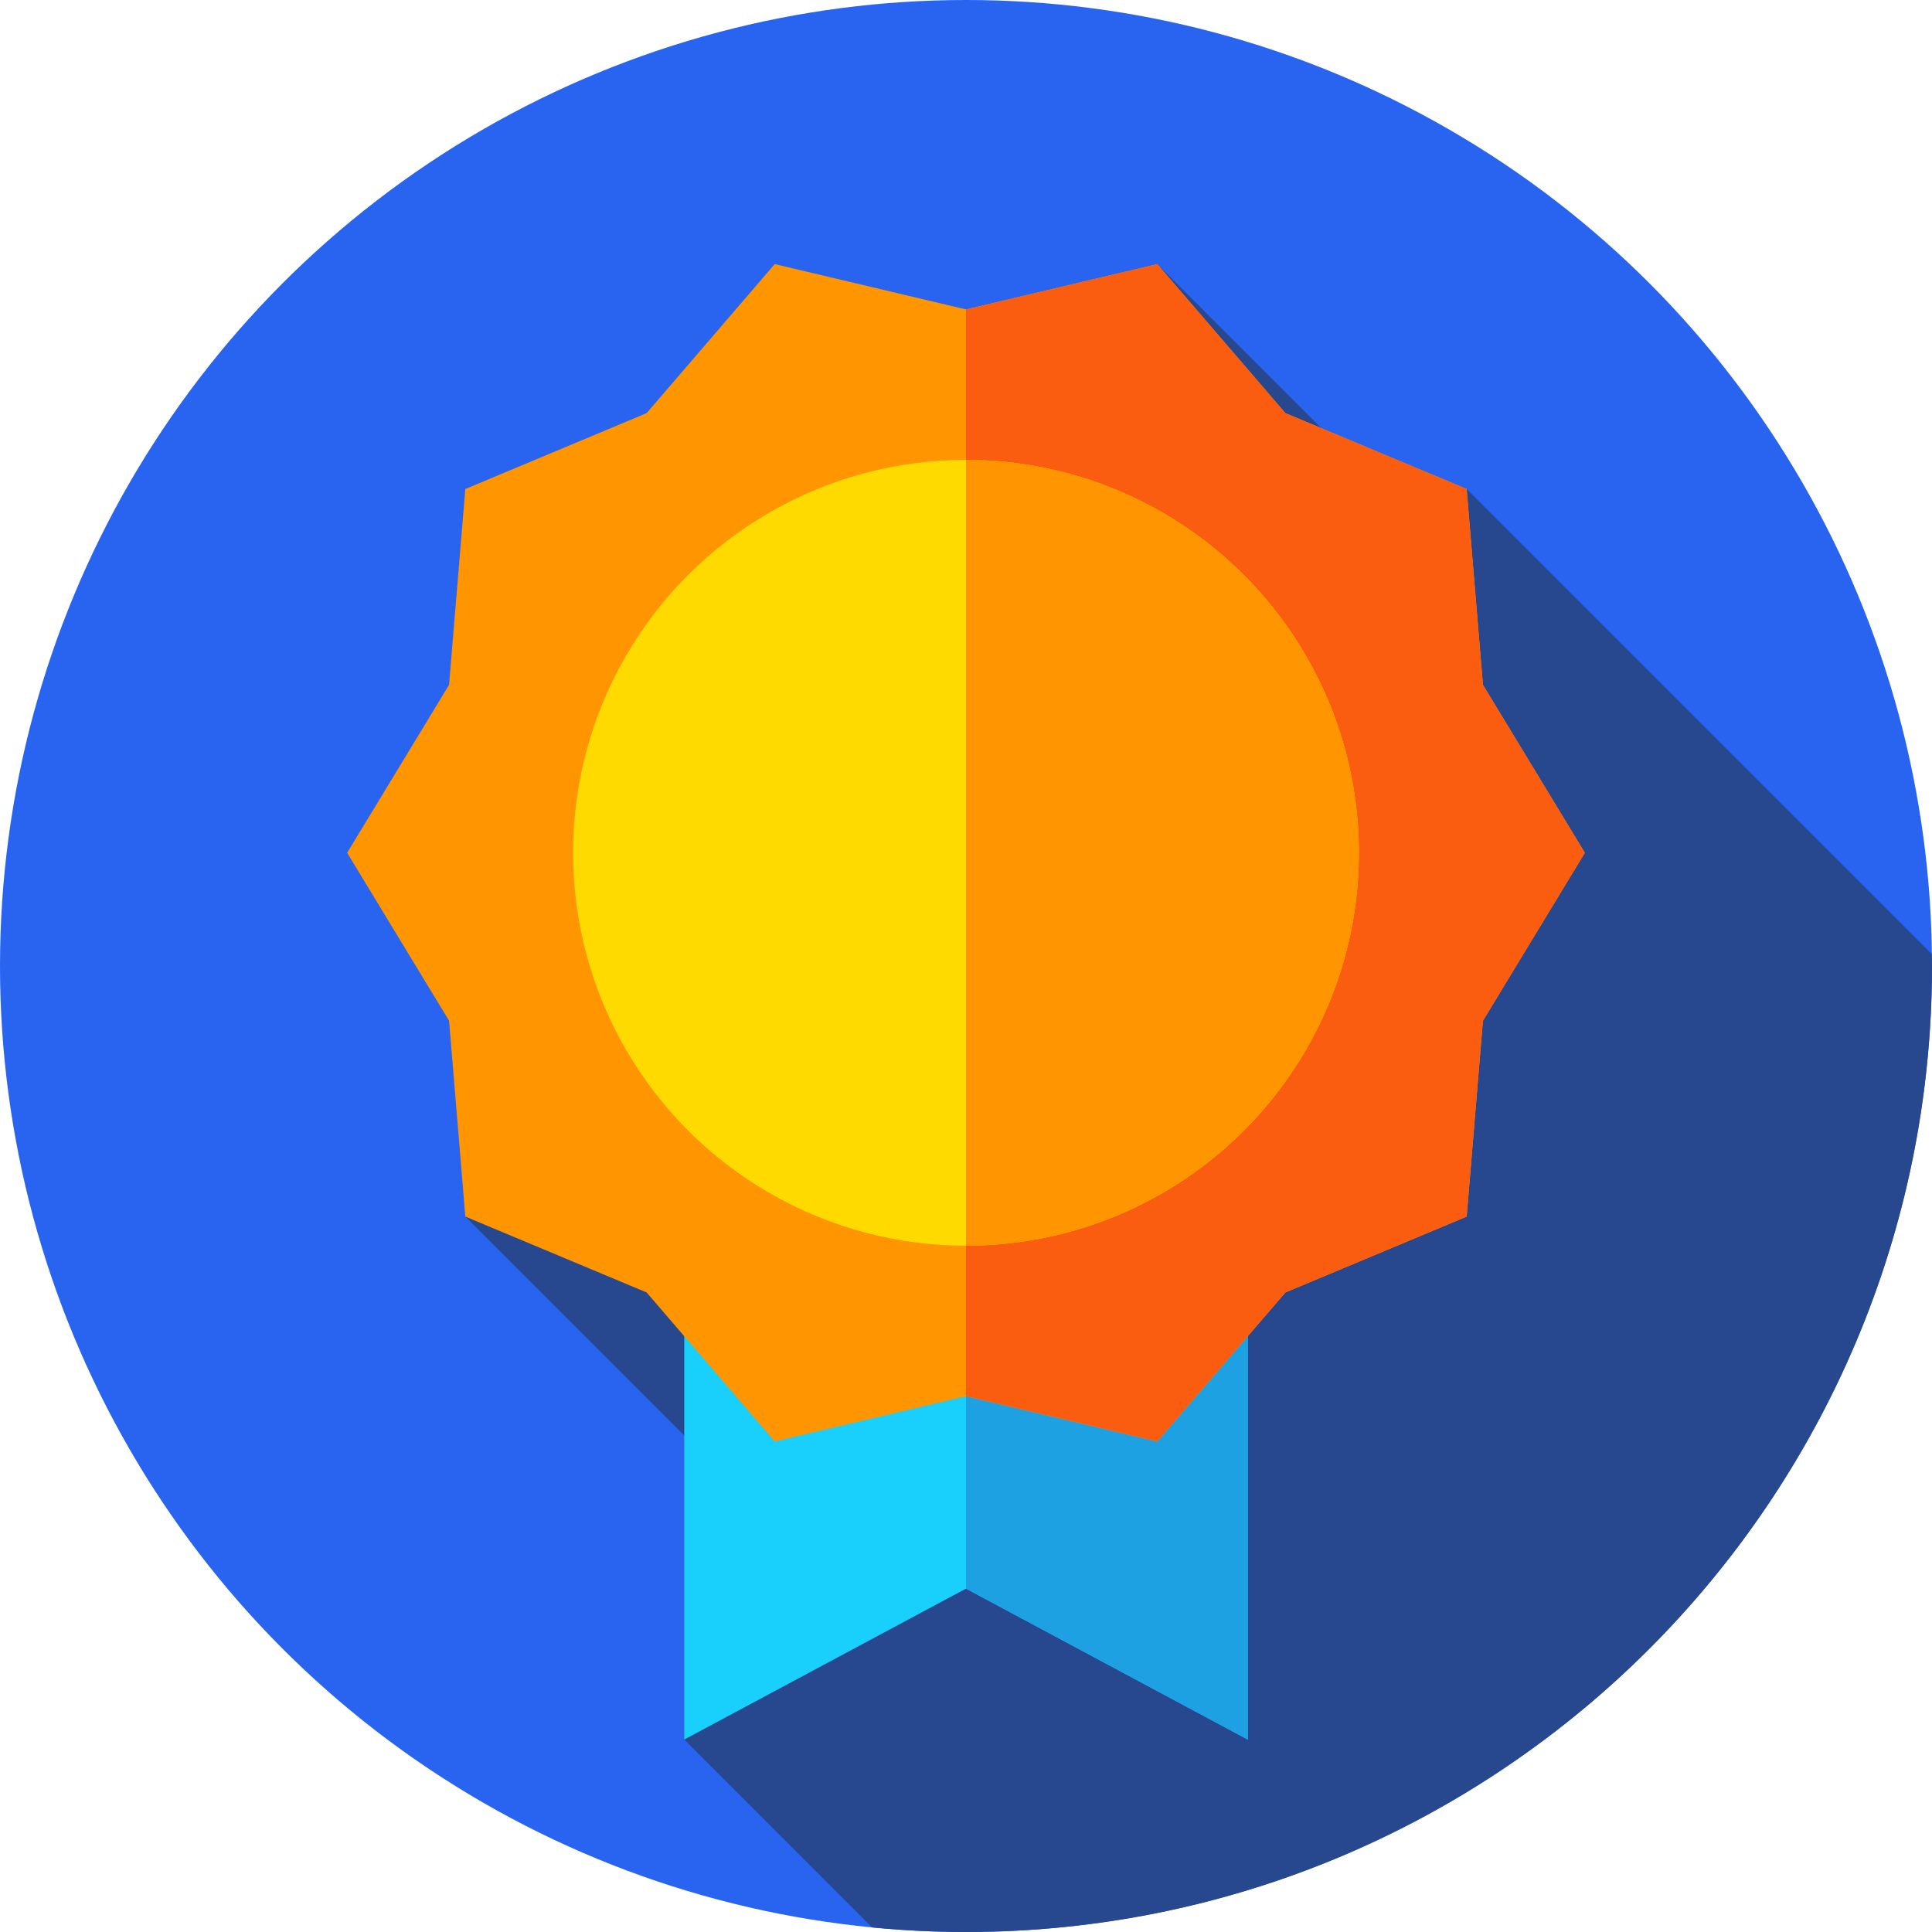 <?xml version="1.0" encoding="iso-8859-1"?>
<!-- Generator: Adobe Illustrator 21.0.0, SVG Export Plug-In . SVG Version: 6.00 Build 0)  -->
<svg xmlns="http://www.w3.org/2000/svg" xmlns:xlink="http://www.w3.org/1999/xlink" version="1.1" id="Capa_1" x="0px" y="0px" viewBox="0 0 512 512" style="enable-background:new 0 0 512 512;" xml:space="preserve" width="512" height="512">
<g>
	<g>
		<g>
			<g>
				<g>
					<g>
						<circle style="fill:#2864F0;" cx="256" cy="256" r="256"/>
					</g>
				</g>
			</g>
		</g>
	</g>
	<path style="fill:#27488F;" d="M512,256c0-1.047-0.027-2.088-0.04-3.132L388.684,129.593l-7.402,14.987L306.69,69.987   L123.315,322.407l91.004,91.004L181.333,461l49.794,49.794C239.313,511.583,247.607,512,256,512C397.385,512,512,397.385,512,256z"/>
	<g>
		<polygon style="fill:#19CFFC;" points="330.667,461 256,421 181.333,461 181.333,334.333 330.667,334.333   "/>
	</g>
	<g>
		<polygon style="fill:#1EA1E3;" points="256,334.333 256,421 330.667,461 330.667,334.333   "/>
	</g>
	<g>
		<polygon style="fill:#FF9500;" points="92,226 119.009,181.487 123.316,129.592 171.361,109.486 205.31,69.987 256,82     306.69,69.987 340.639,109.486 388.684,129.593 392.991,181.486 420,226 392.991,270.513 388.684,322.407 340.639,342.514     306.69,382.013 256,370 205.31,382.013 171.361,342.514 123.315,322.407 119.009,270.514   "/>
	</g>
	<g>
		<polygon style="fill:#FA5D0F;" points="392.991,181.486 388.684,129.593 340.639,109.486 306.69,69.987 256,82 256,370     306.69,382.013 340.639,342.514 388.684,322.407 392.991,270.513 420,226   "/>
	</g>
	<g>
		<circle style="fill:#FFDA00;" cx="256" cy="226" r="104.124"/>
	</g>
	<g>
		<path style="fill:#FF9500;" d="M256,121.876v208.248c57.506,0,104.124-46.618,104.124-104.124S313.506,121.876,256,121.876z"/>
	</g>
</g>















</svg>
